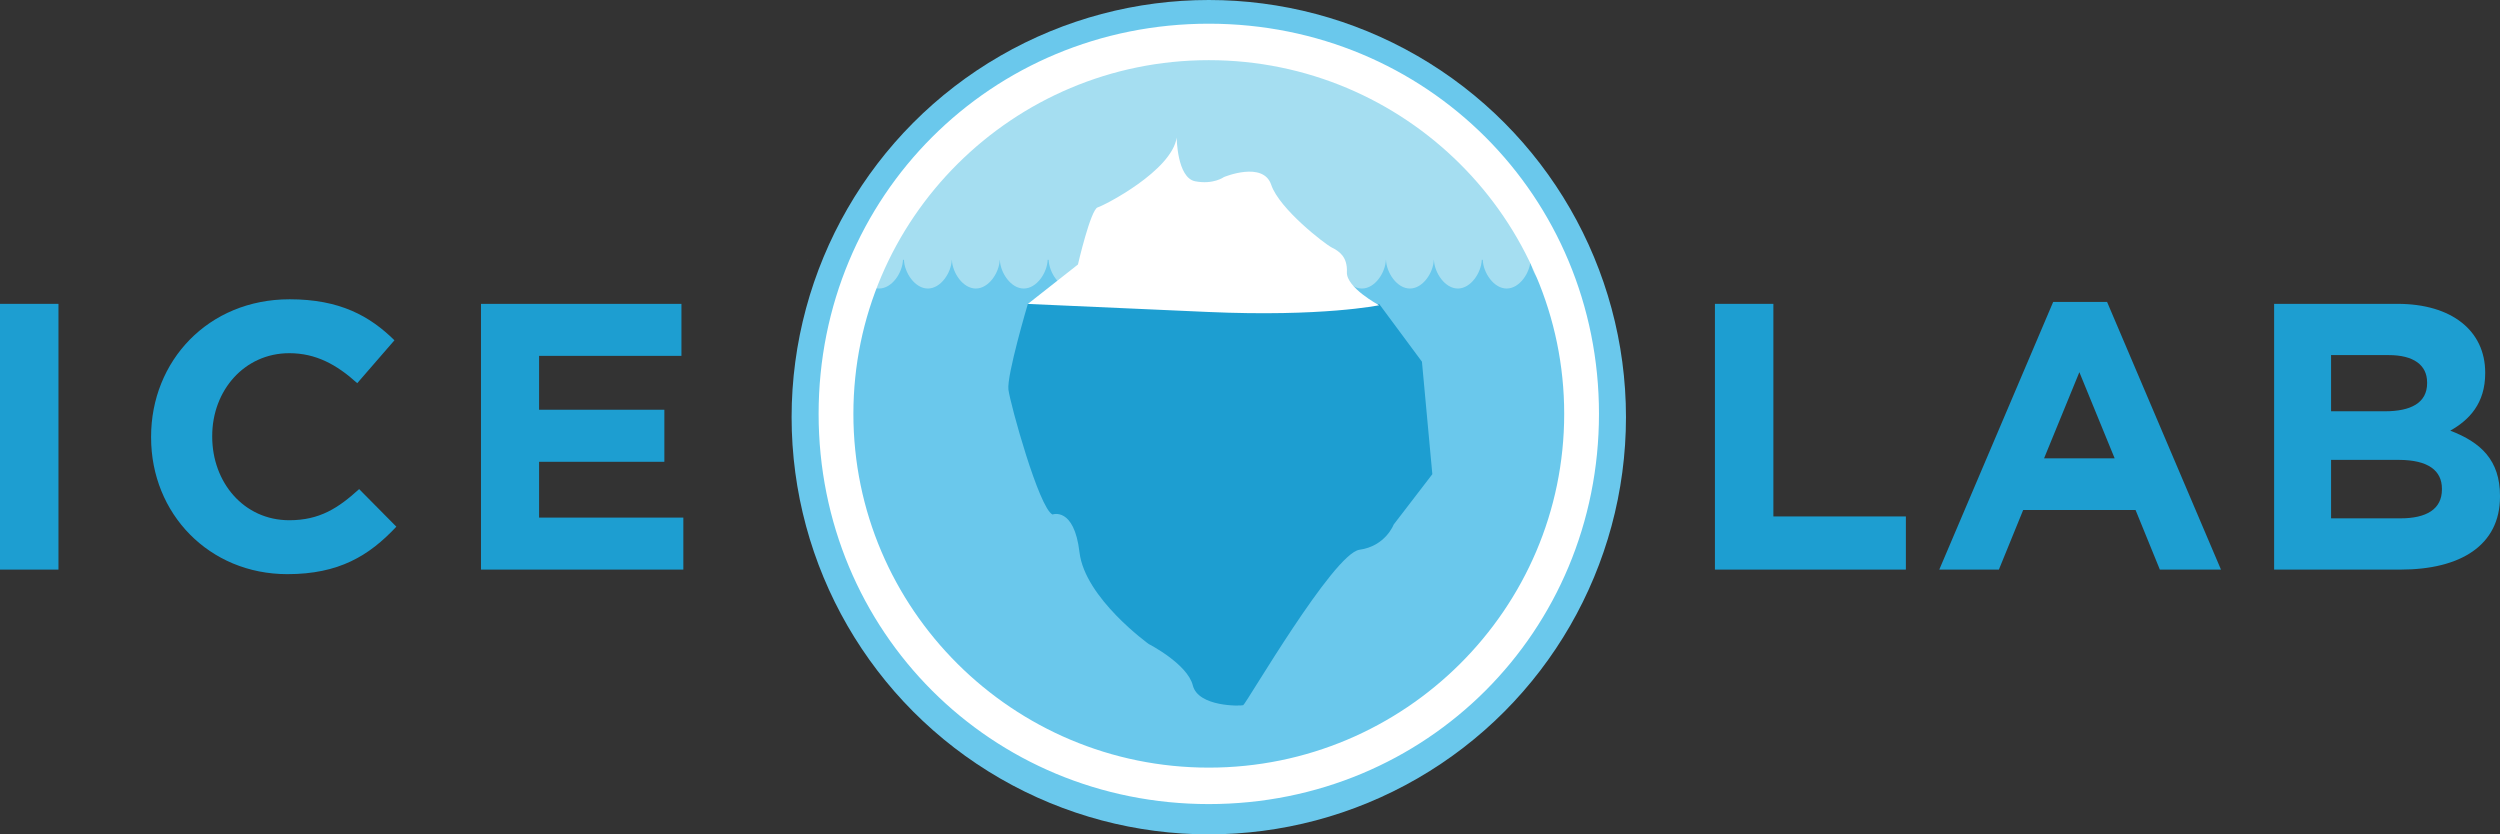 <?xml version="1.0" encoding="utf-8"?>
<!-- Generator: Adobe Illustrator 16.0.0, SVG Export Plug-In . SVG Version: 6.00 Build 0)  -->
<!DOCTYPE svg PUBLIC "-//W3C//DTD SVG 1.1//EN" "http://www.w3.org/Graphics/SVG/1.1/DTD/svg11.dtd">
<svg version="1.1" id="Layer_1" xmlns="http://www.w3.org/2000/svg" xmlns:xlink="http://www.w3.org/1999/xlink" x="0px" y="0px"
	 width="699.858px" height="233.577px" viewBox="0 0 699.858 233.577" enable-background="new 0 0 699.858 233.577"
	 xml:space="preserve">
<rect x="0" y="0" width="699.858" height="233.577" fill="#333333" stroke="none"/>
<g>
	<circle fill="#6AC8EC" cx="338.393" cy="116.788" r="116.788"/>
	<path fill="#A5DEF1" d="M440.889,108.74c0,57.343-46.488,109.619-103.831,109.619c-57.345,0-103.833-52.275-103.833-109.619
		c0-57.344,46.487-98.043,103.833-98.043C394.4,10.697,440.889,51.396,440.889,108.74z"/>
	<path fill="#6AC8EC" d="M225.941,72.733l0.026,0.23c-0.006-0.077-0.009-0.153-0.012-0.23H225.941z M435.203,80.771
		c-3.613,0-6.551-4.39-6.696-8.039h-0.028c-0.147,3.648-3.087,8.039-6.697,8.039c-3.613,0-6.551-4.39-6.699-8.039h-0.269
		c-0.146,3.648-3.085,8.039-6.697,8.039c-3.613,0-6.551-4.39-6.697-8.039h-0.029c-0.145,3.648-3.084,8.039-6.697,8.039
		c-3.612,0-6.551-4.39-6.697-8.039h-0.027c-0.147,3.648-3.086,8.039-6.7,8.039c-3.61,0-6.55-4.39-6.694-8.039h-0.269
		c-0.146,3.648-3.086,8.039-6.697,8.039c-3.615,0-6.551-4.39-6.697-8.039h-0.03c-0.146,3.648-3.087,8.039-6.697,8.039
		c-3.612,0-6.551-4.39-6.696-8.039h-0.029c-0.145,3.648-3.085,8.039-6.698,8.039c-3.613,0-6.55-4.39-6.697-8.039h-0.268
		c-0.148,3.648-3.086,8.039-6.698,8.039c-3.613,0-6.551-4.39-6.697-8.039h-0.028c-0.147,3.648-3.084,8.039-6.697,8.039
		c-3.614,0-6.551-4.39-6.698-8.039h-0.028c-0.146,3.648-3.084,8.039-6.697,8.039c-3.613,0-6.551-4.39-6.698-8.039h-0.268
		c-0.146,3.648-3.084,8.039-6.697,8.039c-3.614,0-6.551-4.39-6.698-8.039h-0.028c-0.146,3.648-3.084,8.039-6.697,8.039
		c-3.613,0-6.55-4.39-6.697-8.039h-0.028c-0.147,3.648-3.085,8.039-6.698,8.039s-6.551-4.39-6.697-8.039h-0.269
		c-0.146,3.648-3.084,8.039-6.697,8.039s-6.551-4.39-6.697-8.039h-0.028c-0.147,3.648-3.085,8.039-6.698,8.039
		c-3.369,0,15.496,100.632,15.496,100.632l90.299,48.266l80.818-40.229l20.281-38.24v-33.749V79.138
		C438.376,80.155,436.861,80.771,435.203,80.771z"/>
	<g>
		<path fill="#FFFFFF" d="M338.393,225.096c-60.937,0-109.228-48.295-109.228-109.231c0-60.939,48.291-109.23,109.228-109.23
			c60.938,0,109.23,48.291,109.23,109.23C447.623,176.801,399.33,225.096,338.393,225.096L338.393,225.096z M338.393,16.841
			c-54.858,0-99.492,44.421-99.492,99.024s44.634,99.025,99.492,99.025c54.86,0,99.493-44.422,99.493-99.025
			S393.253,16.841,338.393,16.841L338.393,16.841z"/>
	</g>
	<path fill="#1D9ED1" d="M287.741,85.083c0,0-5.942,19.985-5.439,23.983c0.504,3.995,8.562,33.204,12.339,34.967
		c0,0,6.043-2.265,7.555,10.574c1.51,12.845,19.389,25.687,19.389,25.687s10.826,5.54,12.336,11.584
		c1.512,6.042,13.347,5.79,14.102,5.537c0.755-0.252,25.252-42.507,32.555-43.516c7.302-1.008,9.567-7.052,9.567-7.052
		l10.826-14.101l-2.91-31.493l-11.979-16.167L287.741,85.083z"/>
	<path fill="#1D4D7D" d="M234.563,123.689"/>
	<path fill="#FFFFFF" d="M301.762,74.049c0,0,3.555-15.402,5.53-15.995c1.974-0.592,20.732-10.269,22.115-19.55
		c0,0,0.073,11.256,5.169,12.244c5.101,0.987,8.063-1.186,8.063-1.186s10.975-4.563,13.229,2.173
		c2.257,6.734,15.008,16.586,16.984,17.573c1.973,0.988,4.397,2.532,4.199,6.877c-0.199,4.344,9.03,9.265,9.03,9.265
		s-15.913,3.308-47.957,1.879c-32.044-1.429-50.384-2.246-50.384-2.246L301.762,74.049z"/>
</g>
<g>
	<g>
		<path fill="#1D9ED1" d="M0,159.454V85.06h16.367v74.394H0z"/>
		<path fill="#1D9ED1" d="M80.451,160.729c-21.893,0-38.153-16.897-38.153-38.26v-0.213c0-21.149,15.941-38.472,38.791-38.472
			c14.029,0,22.425,4.676,29.333,11.478l-10.415,12.009c-5.739-5.208-11.584-8.396-19.023-8.396
			c-12.541,0-21.575,10.415-21.575,23.168v0.212c0,12.753,8.821,23.382,21.575,23.382c8.502,0,13.709-3.401,19.555-8.715
			l10.416,10.521C103.301,155.627,94.799,160.729,80.451,160.729z"/>
		<path fill="#1D9ED1" d="M134.651,159.454V85.06h56.115v14.56h-39.854v15.091h35.071v14.56h-35.071v15.623h40.385v14.56H134.651z"
			/>
	</g>
</g>
<g>
	<g>
		<path fill="#1D9ED1" d="M480.081,159.454V85.06h16.366v59.515h37.091v14.879H480.081z"/>
		<path fill="#1D9ED1" d="M604.636,159.454l-6.802-16.686h-31.458l-6.802,16.686h-16.686l31.883-74.926h15.092l31.883,74.926
			H604.636z M582.104,104.189l-9.884,24.125h19.768L582.104,104.189z"/>
		<path fill="#1D9ED1" d="M672.014,159.454h-35.39V85.06h34.54c15.197,0,24.55,7.545,24.55,19.236v0.213
			c0,8.396-4.464,13.072-9.777,16.048c8.608,3.295,13.922,8.289,13.922,18.279v0.213
			C699.858,152.652,688.806,159.454,672.014,159.454z M679.453,107.059c0-4.889-3.826-7.652-10.733-7.652h-16.154v15.729h15.091
			c7.228,0,11.797-2.338,11.797-7.864V107.059z M683.599,136.816c0-4.994-3.72-8.076-12.116-8.076h-18.917v16.366h19.448
			c7.228,0,11.585-2.55,11.585-8.077V136.816z"/>
	</g>
</g>
<g>
</g>
<g>
</g>
<g>
</g>
<g>
</g>
<g>
</g>
<g>
</g>
</svg>
